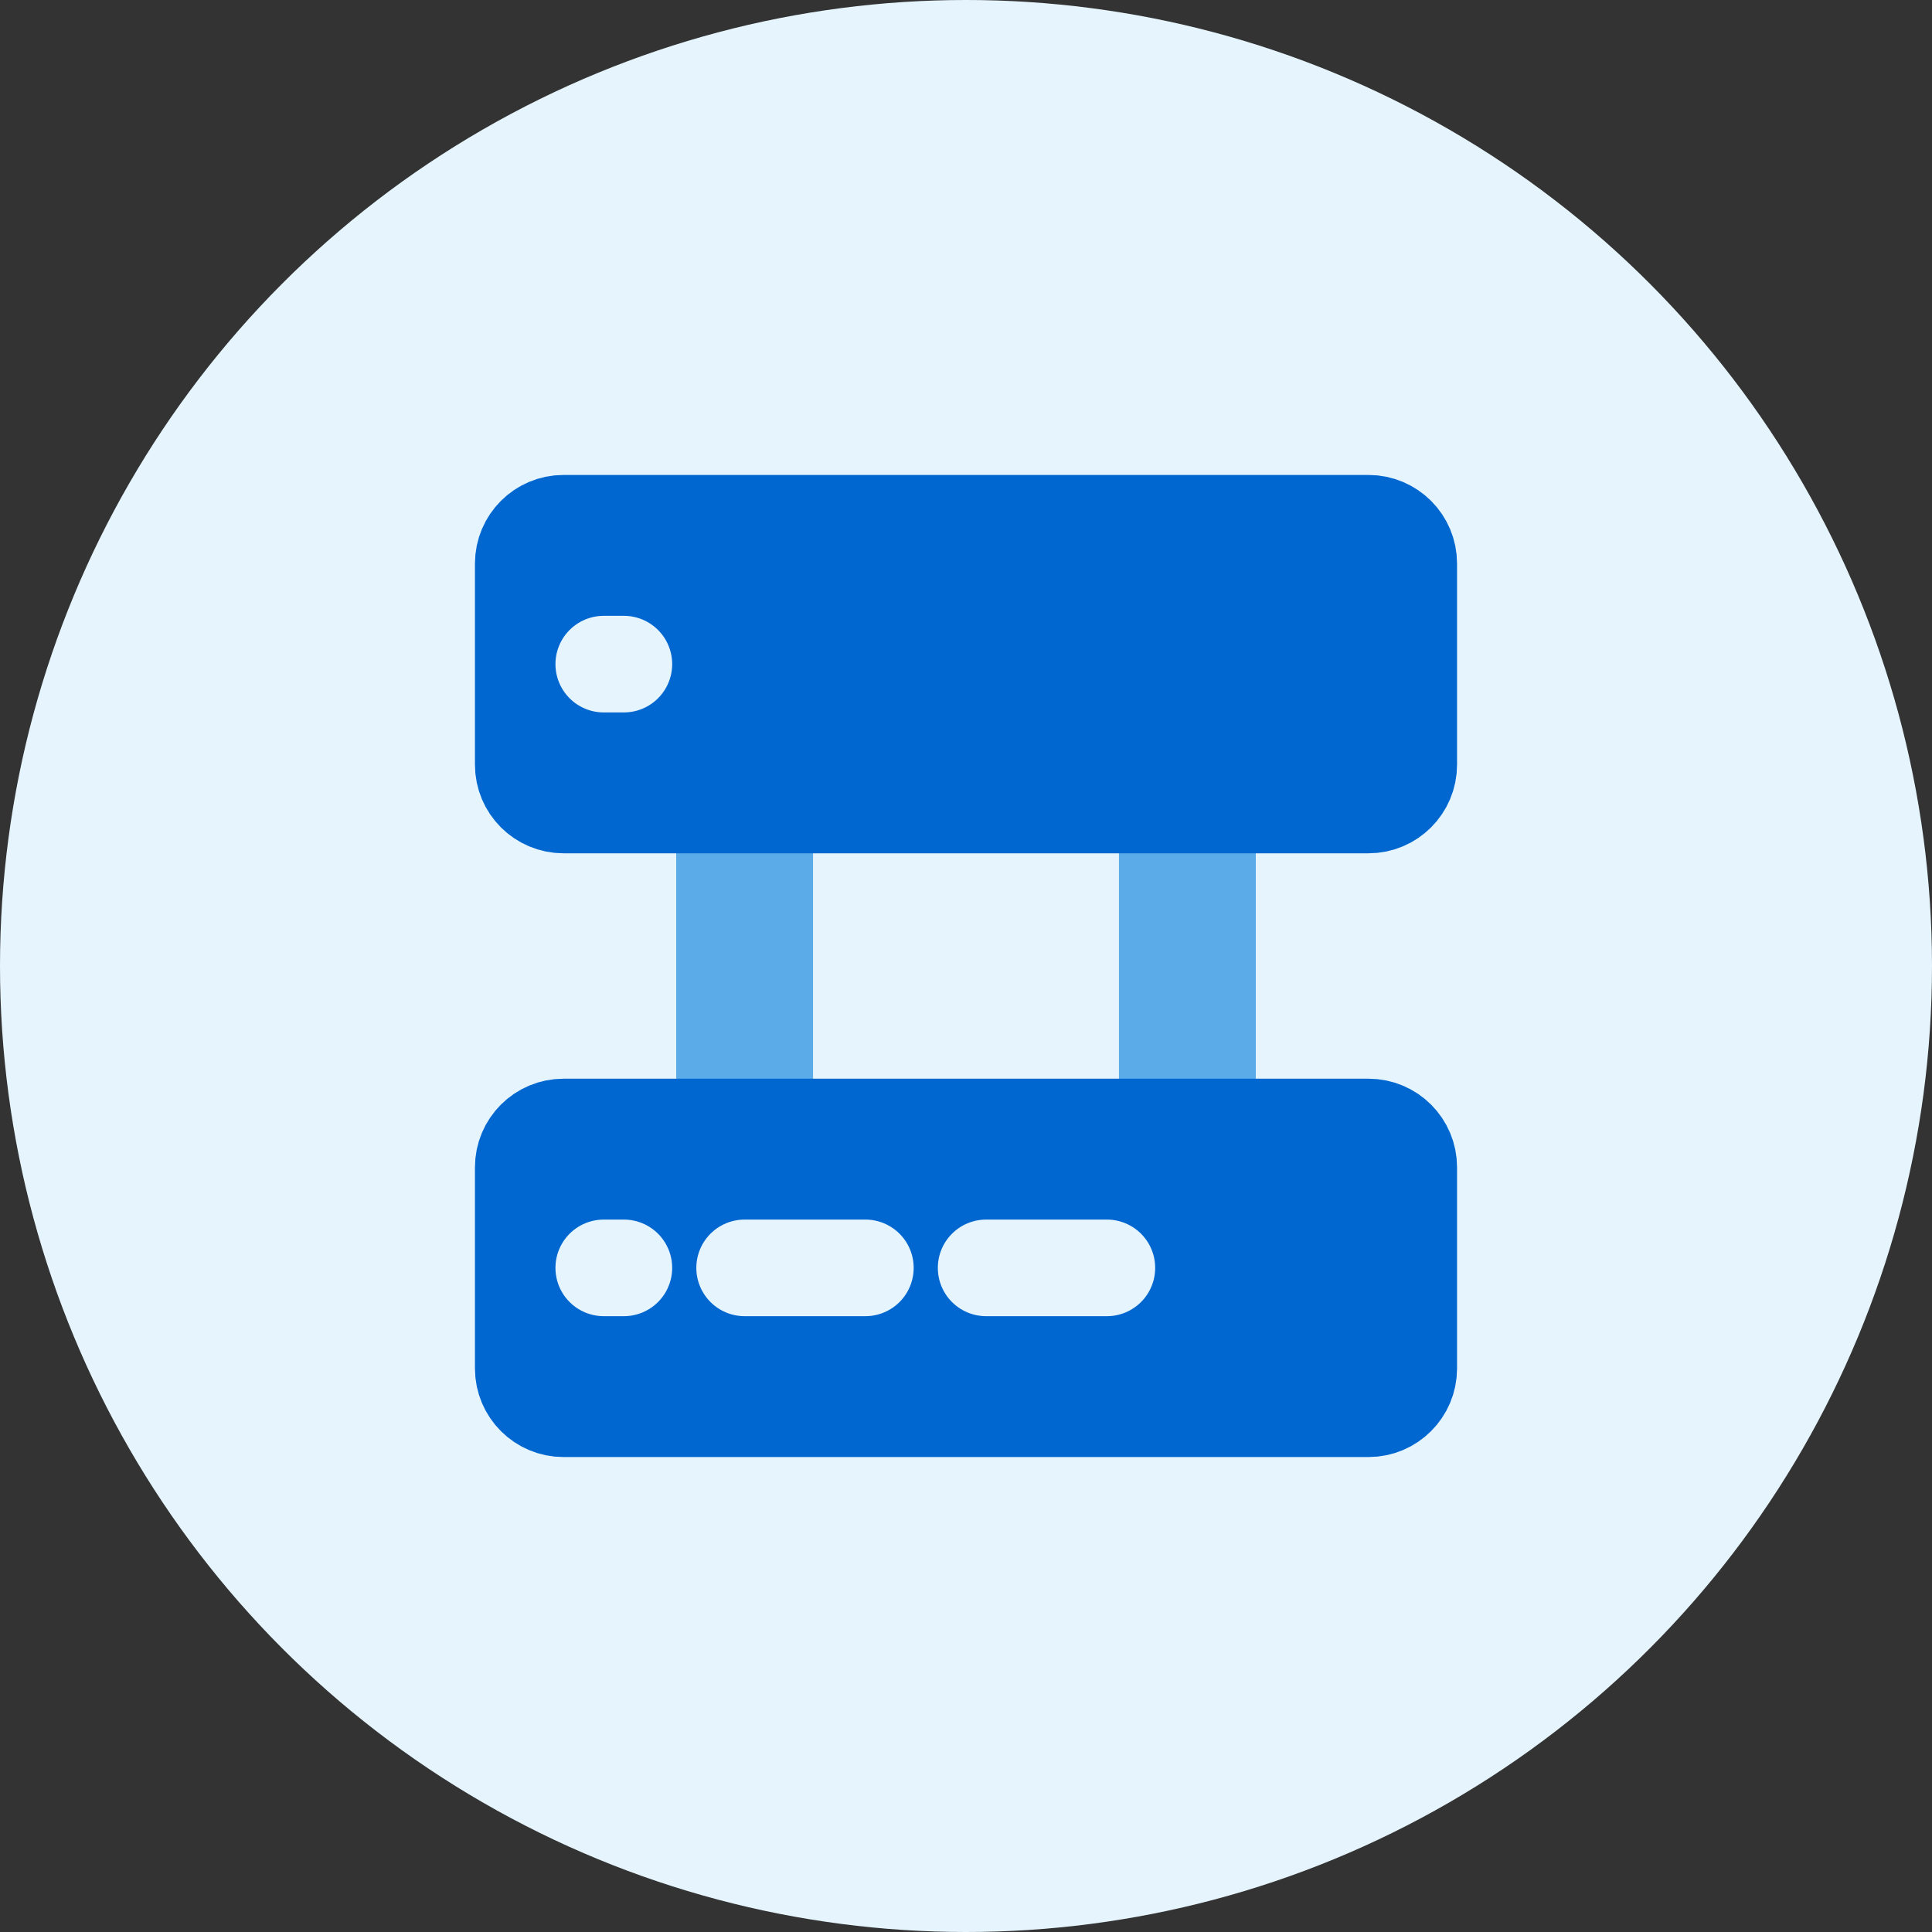 <svg xmlns="http://www.w3.org/2000/svg" xmlns:xlink="http://www.w3.org/1999/xlink" width="40" height="40" viewBox="0 0 48 48" version="1.1">
    <rect x="0" y="0" width="48" height="48" fill="#333333" stroke="none"/>
    <title>ic_ict_built_server_round_bottom2</title>
    <g id="ic_ict_built_server_round_bottom2" stroke="none" stroke-width="2.4" fill="none" fill-rule="evenodd">
        <path d="M1.505,23.982 C1.505,20.467 1.493,16.952 1.505,13.436 C1.498,11.735 1.707,10.041 2.128,8.392 C3.049,4.904 5.321,2.833 8.806,2.03 C10.554,1.652 12.339,1.476 14.126,1.503 C20.867,1.503 27.608,1.503 34.35,1.503 C36.053,1.492 37.751,1.687 39.407,2.083 C42.997,2.961 45.152,5.236 45.973,8.814 C46.342,10.505 46.518,12.233 46.499,13.964 C46.499,20.777 46.499,27.591 46.499,34.406 C46.508,36.092 46.314,37.773 45.92,39.413 C45.042,43.005 42.757,45.15 39.178,45.97 C37.431,46.346 35.646,46.523 33.858,46.498 C27.146,46.498 20.434,46.498 13.722,46.498 C12.006,46.512 10.295,46.32 8.625,45.926 C5.019,45.048 2.854,42.763 2.034,39.167 C1.616,37.339 1.505,35.506 1.505,33.657 C1.505,30.432 1.505,27.207 1.505,23.982 Z" id="path1" stroke-opacity="0" stroke="#FFFFFF" stroke-width="2.4" fill-opacity="0" fill="#FFFFFF" fill-rule="nonzero"></path>
        <path d="M1.505,23.982 C1.505,20.467 1.493,16.952 1.505,13.436 C1.498,11.735 1.707,10.041 2.128,8.392 C3.049,4.904 5.321,2.833 8.806,2.03 C10.554,1.652 12.339,1.476 14.126,1.503 C20.867,1.503 27.608,1.503 34.35,1.503 C36.053,1.492 37.751,1.687 39.407,2.083 C42.997,2.961 45.152,5.236 45.973,8.814 C46.342,10.505 46.518,12.233 46.499,13.964 C46.499,20.777 46.499,27.591 46.499,34.406 C46.508,36.092 46.314,37.773 45.92,39.413 C45.042,43.005 42.757,45.15 39.178,45.97 C37.431,46.346 35.646,46.523 33.858,46.498 C27.146,46.498 20.434,46.498 13.722,46.498 C12.006,46.512 10.295,46.32 8.625,45.926 C5.019,45.048 2.854,42.763 2.034,39.167 C1.616,37.339 1.505,35.506 1.505,33.657 C1.505,30.432 1.505,27.207 1.505,23.982 Z" id="path2" stroke-opacity="0" stroke="#FFFFFF" stroke-width="2.4" opacity="0.2" fill-rule="nonzero"></path>
        <circle id="path3" fill="#E6F5FD" cx="24" cy="24" r="24"></circle>
        <path d="M18.5,20 L18.5,28 M29.5,20 L29.5,28" id="path4" stroke="#FFFFFF" stroke-linecap="round" stroke-linejoin="round" stroke-opacity="0"></path>
        <path d="M18.5,19.5 C18.776,19.5 19,19.724 19,20 L19,28 C19,28.276 18.776,28.5 18.5,28.5 C18.224,28.5 18,28.276 18,28 L18,20 C18,19.724 18.224,19.5 18.5,19.5 Z M29.5,19.5 C29.776,19.5 30,19.724 30,20 L30,28 C30,28.276 29.776,28.5 29.5,28.5 C29.224,28.5 29,28.276 29,28 L29,20 C29,19.724 29.224,19.5 29.5,19.5 Z" id="path5" stroke="#5CABE9" fill="#5CABE9" fill-rule="nonzero"></path>
        <path d="M14,13 L34,13 C34.552,13 35,13.448 35,14 L35,19 C35,19.552 34.552,20 34,20 L14,20 C13.448,20 13,19.552 13,19 L13,14 C13,13.448 13.448,13 14,13 Z M14,28 L34,28 C34.552,28 35,28.448 35,29 L35,34 C35,34.552 34.552,35 34,35 L14,35 C13.448,35 13,34.552 13,34 L13,29 C13,28.448 13.448,28 14,28 Z" id="path6" stroke="#0067D1" fill="#0067D1" stroke-linejoin="round"></path>
        <path d="M24.5,31.5 L27.5,31.5 M18.5,31.5 L21.5,31.5 M15,31.5 L15.5,31.5 M15,16.5 L15.5,16.5" id="path7" stroke="#E6F5FD" stroke-linecap="round" stroke-linejoin="round"></path>
    </g>
</svg>